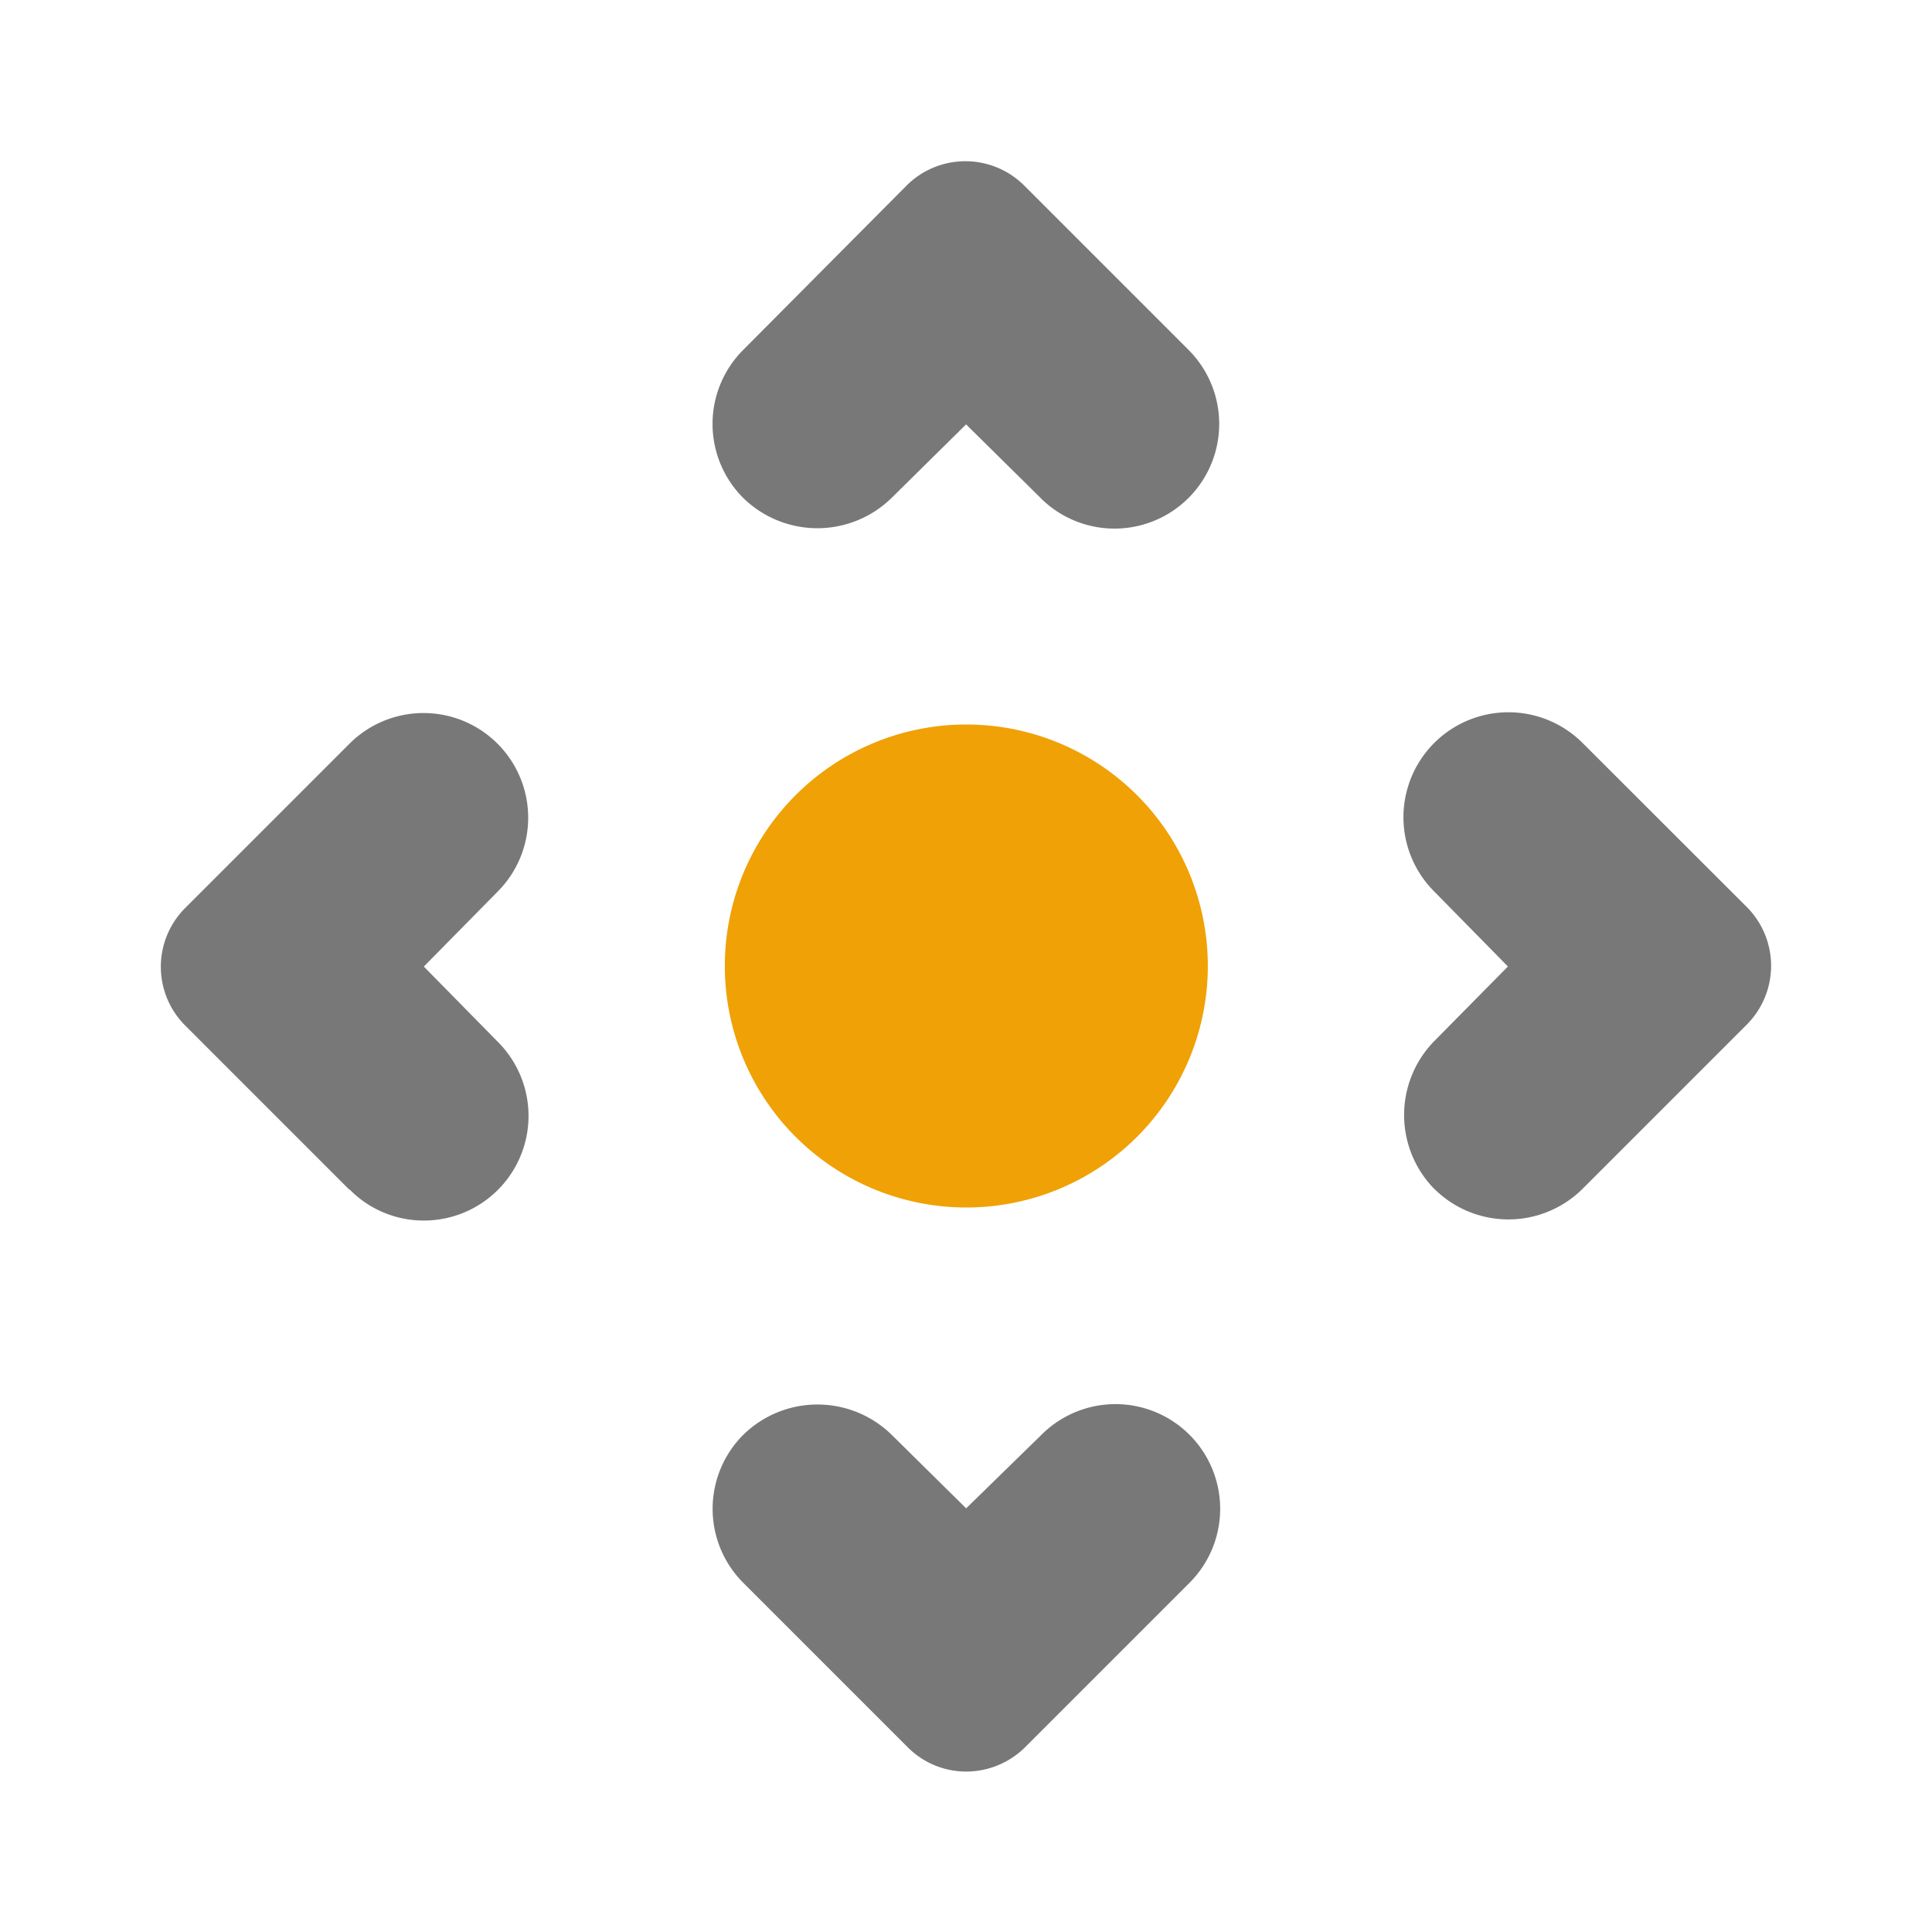 <svg xmlns="http://www.w3.org/2000/svg" width="24" height="24" viewBox="0 0 24 24">
  <g id="icon_move" transform="translate(-6 -7)">
    <rect id="Rectangle_2452" data-name="Rectangle 2452" width="24" height="24" transform="translate(6 6.999)" fill="none"/>
    <path id="shape" d="M16935.271,21115.7l-2.035-2.035a1.3,1.3,0,0,1,0-1.844,1.317,1.317,0,0,1,1.838,0l.928.916.938-.916a1.3,1.3,0,0,1,1.834,1.844l-2.035,2.035a1.042,1.042,0,0,1-.736.307A1.025,1.025,0,0,1,16935.271,21115.7Zm-6.932-6.922-2.035-2.035a1.032,1.032,0,0,1,0-1.467l2.035-2.035a1.3,1.3,0,1,1,1.844,1.834l-.918.932.918.934a1.3,1.3,0,0,1-.924,2.221A1.289,1.289,0,0,1,16928.34,21108.773Zm13.477-.01a1.312,1.312,0,0,1,0-1.834l.916-.928-.916-.932a1.3,1.3,0,0,1,1.844-1.844l2.035,2.033a1.034,1.034,0,0,1,0,1.469l-2.035,2.035a1.306,1.306,0,0,1-1.844,0Zm-4.887-8.58-.928-.916-.928.916a1.317,1.317,0,0,1-1.838,0,1.3,1.3,0,0,1,0-1.844l2.023-2.035a1.034,1.034,0,0,1,1.469,0l2.035,2.035a1.3,1.3,0,0,1-1.834,1.844Z" transform="translate(-16918 -21087)" fill="#787878"/>
    <path id="svg-fill-primary" d="M16933,21106a3,3,0,1,1,3,3A3,3,0,0,1,16933,21106Z" transform="translate(-16917.996 -21087)" fill="#efa106"/>
  </g>
</svg>
